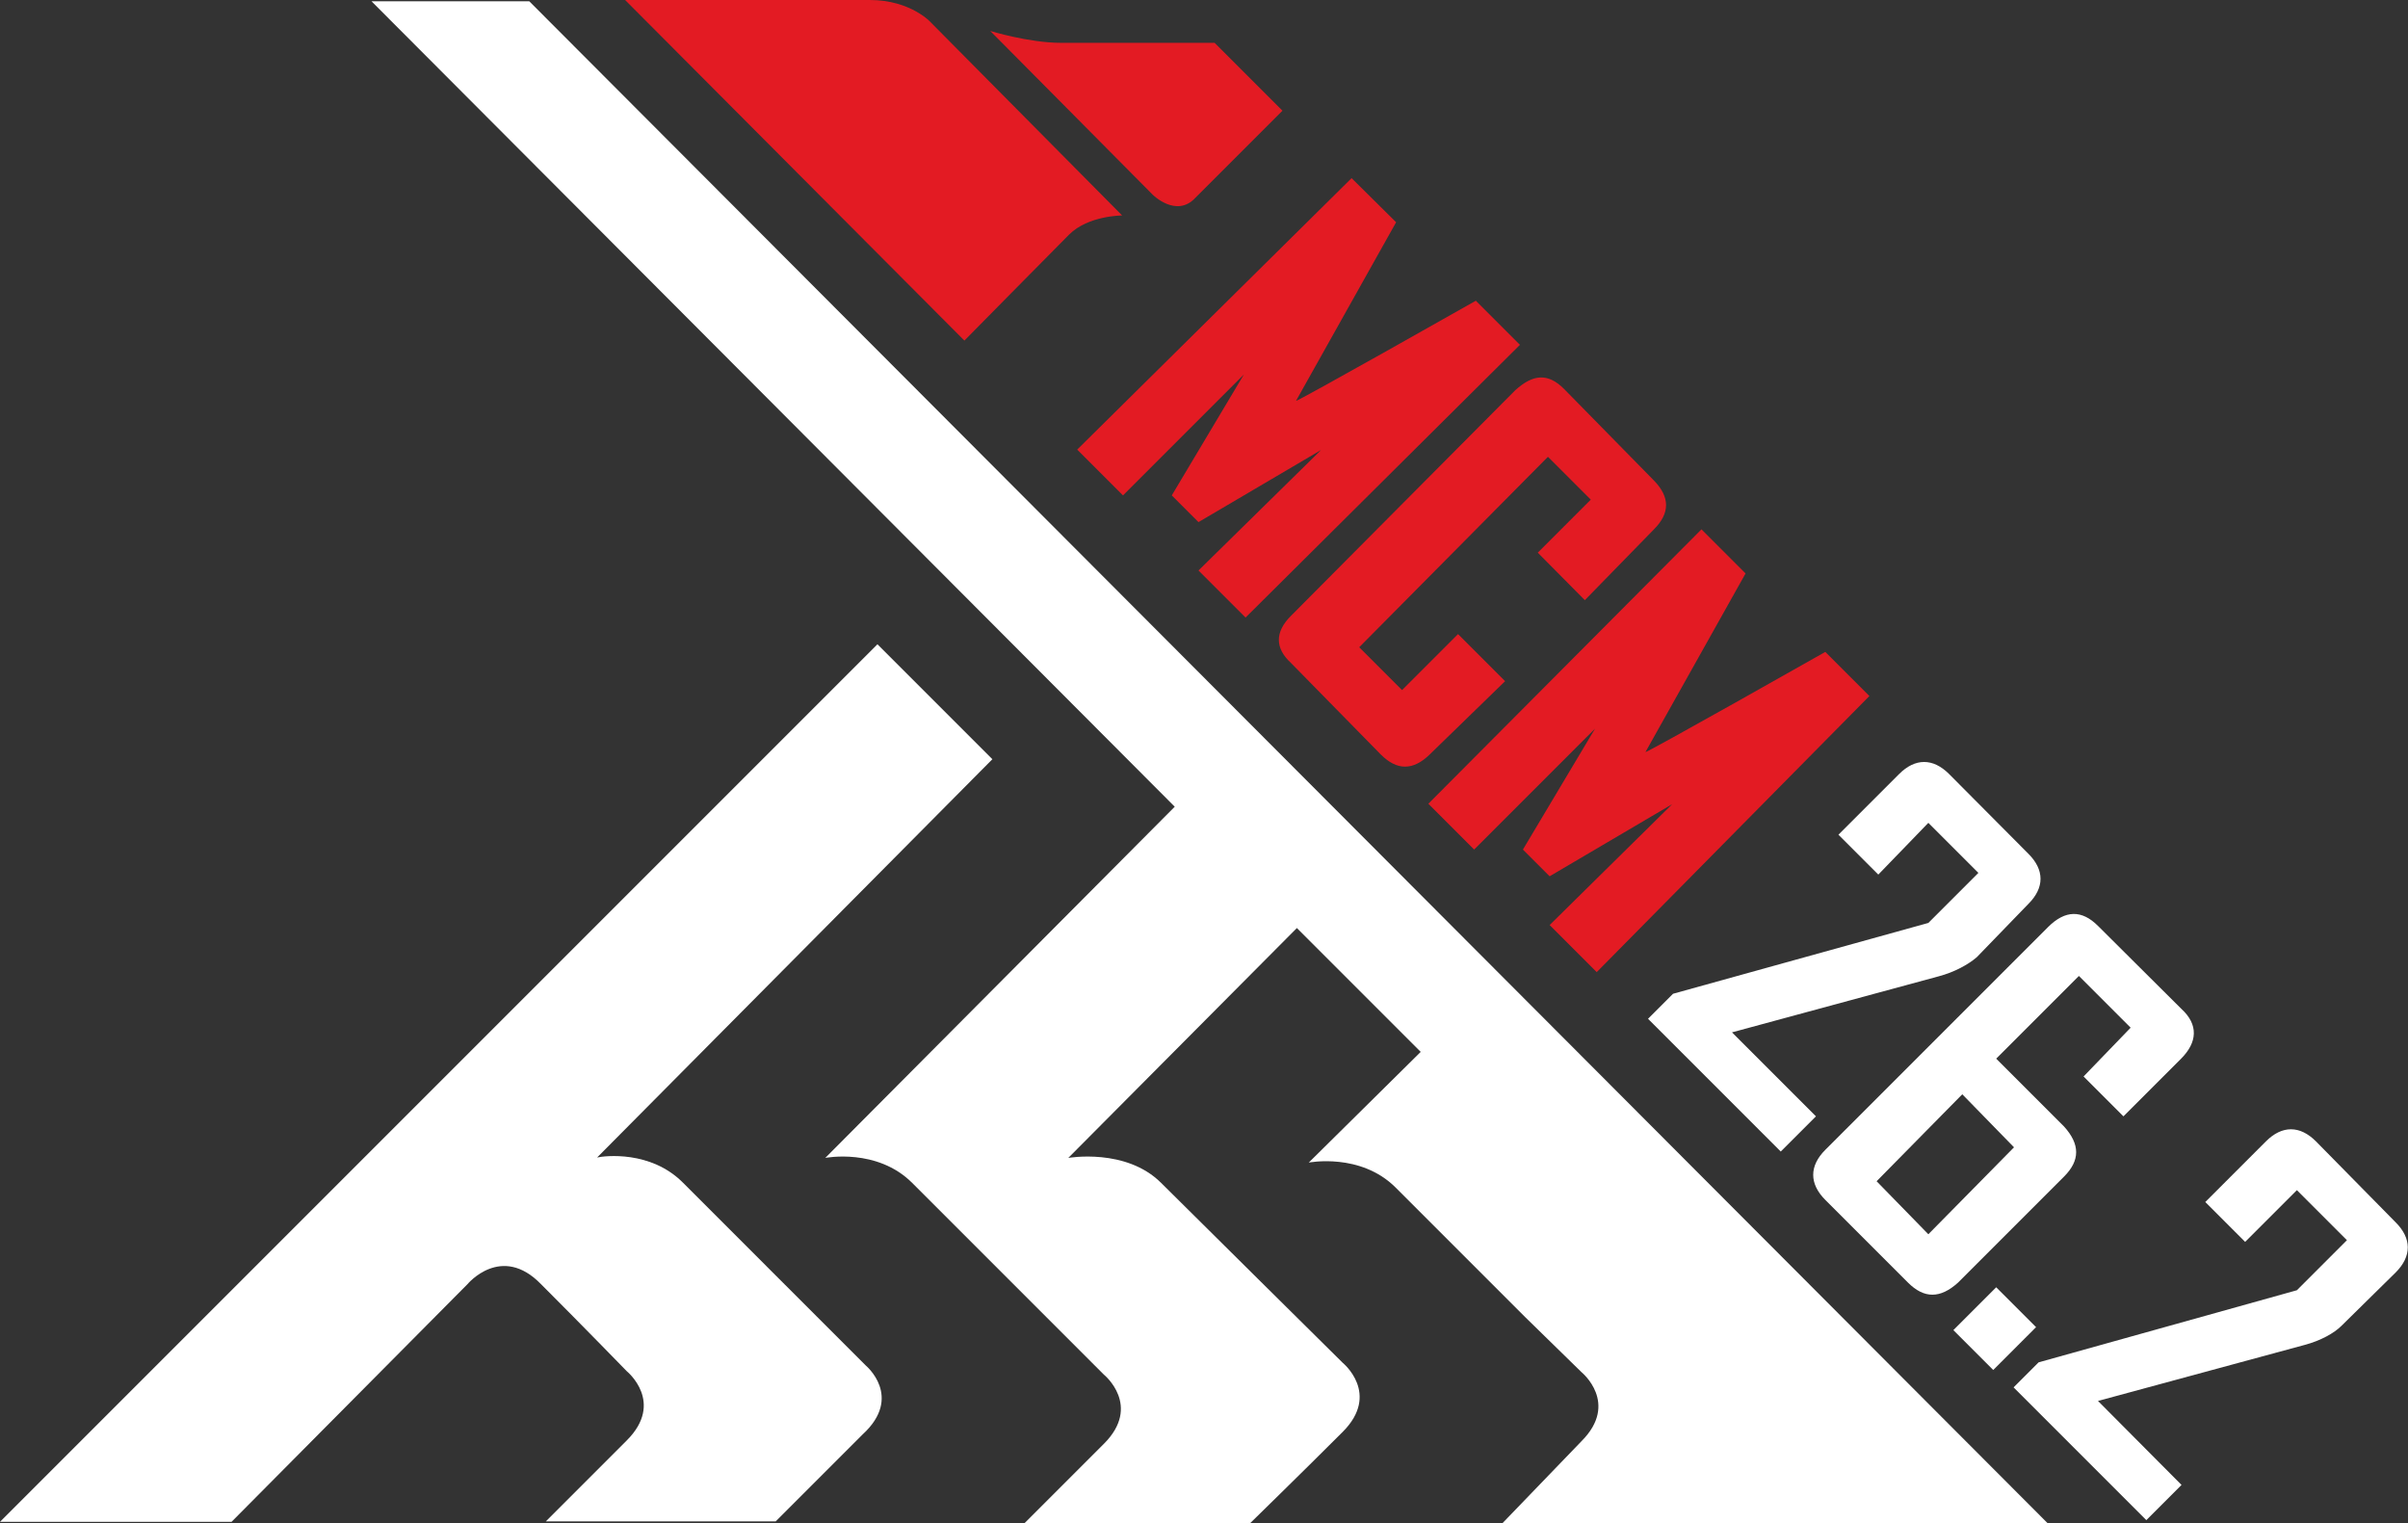 <?xml version="1.0" encoding="utf-8"?>
<!-- Generator: Adobe Illustrator 18.1.1, SVG Export Plug-In . SVG Version: 6.00 Build 0)  -->
<svg version="1.1" id="Masthead" xmlns="http://www.w3.org/2000/svg" xmlns:xlink="http://www.w3.org/1999/xlink" x="0px" y="0px"
	 viewBox="44.2 346.8 567.8 359.1" enable-background="new 44.2 346.8 567.8 359.1" xml:space="preserve">
<rect x="44.2" y="346.8" width="567.8" height="359.1" fill="#333333" stroke="none"/>
<path fill="#E31B23" d="M249.3,346.8c-6.6,0-57.7,0-57.7,0l80,80.3c0,0,21.6-21.9,24.7-25c4.5-4.5,12.5-4.5,12.5-4.5L263.6,352
	C263.9,352.3,259.1,346.8,249.3,346.8L249.3,346.8z"/>
<path fill="#E31B23" d="M316,392.7c0,0,5.6,5.6,10.1,0.7c7-7,20.5-20.5,20.5-20.5l-16-16c0,0-30.9,0-36.2,0
	c-7.6,0-16.7-2.8-16.7-2.8L316,392.7z"/>
<g>
	<path fill="#FFFFFF" d="M398.4,706h128.7L169,347.1h-37.2L321.2,537l-82.4,82.8c0,0,12.2-2.4,20.5,5.9c3.5,3.5,45.2,45.2,45.2,45.2
		s9,7.3,0,16.3c-9.7,9.7-18.8,18.8-18.8,18.8h53.2c0,0,12.5-12.2,21.9-21.6c9-9,0-16.3,0-16.3s-39.3-38.9-42.8-42.4
		c-8.3-8.3-21.9-5.9-21.9-5.9l53.9-54.2l29.2,29.2l-26.4,26.1c0,0,12.2-2.4,20.5,5.9c3.5,3.5,30.6,30.6,30.6,30.6l13.2,12.9
		c0,0,9,7.3,0,16.3L398.4,706z"/>
	<path fill="#FFFFFF" d="M248.3,668.7c0,0-39.6-39.6-43.1-43.1c-7.6-7.6-18.4-6.3-20.2-5.9l93.2-93.9l-27.1-27.1L44.2,705.6h54.6
		l55.6-56c0,0,8-9.7,17.4,0c10.1,10.1,20.2,20.5,20.2,20.5s9,7.3,0,16.3c-9.7,9.7-19.1,19.1-19.1,19.1h54.2c0,0,11.1-11.1,20.5-20.5
		C257.3,676.1,248.3,668.7,248.3,668.7z"/>
</g>
<path fill="#E31B23" d="M399.1,507.4L388,496.3l-13.2,13.2l-10.1-10.1l44.5-44.9l10.1,10.1l-12.5,12.5l11.1,11.2l16.3-16.7
	c3.8-3.8,3.8-7.6,0-11.5L413,438.5c-3.8-3.8-7.3-3.5-11.5,0.3L348.6,492c-3.8,3.8-3.8,7.6,0,11.1l21.2,21.6c3.8,3.8,7.6,3.8,11.5,0
	L399.1,507.4z M402.6,428.1l-10.4-10.4c0,0-42.4,24-42.4,23.6l23.6-42.1l-10.5-10.4l-64.7,64l10.8,10.8l28.5-28.5l-17,28.5l6.3,6.3
	l28.9-17l-28.9,28.4l11.1,11.1L402.6,428.1z"/>
<path fill="#E31B23" d="M485,510.9l-10.4-10.4c0,0-42.4,24-42.4,23.6l23.6-42.1l-10.4-10.4L381,536.3l10.8,10.8l28.5-28.5l-17,28.5
	l6.3,6.3l28.9-17l-28.9,28.5l11.1,11.1L485,510.9z"/>
<path fill="#FFFFFF" d="M609.1,646.8c3.8-3.8,3.8-8,0-11.8l-18.8-19.1c-3.8-3.8-8-3.8-11.8,0l-14.3,14.3l9.4,9.4l12.2-12.2
	l11.8,11.8L585.8,651l-60.9,17l-5.9,5.9l31.3,31.3l8.3-8.3l-19.7-19.8l48.7-13.2c3.8-1,7-2.8,8.7-4.5L609.1,646.8z M524.3,659.7
	l-9.4-9.4l-10.1,10.1l9.4,9.4L524.3,659.7z M486.7,625.3l20.2-20.5l12.2,12.5l-20.2,20.5L486.7,625.3z M530.9,624.2
	c3.8-3.8,3.8-7.6,0-11.8l-16-16l19.5-19.5l12.2,12.2l-11.1,11.5l9.4,9.4l13.6-13.6c3.8-3.8,4.2-8,0-11.8l-19.6-19.5
	c-3.8-3.8-7.7-3.8-11.8,0.3l-52.5,52.5c-3.8,3.8-3.8,8,0,11.8l19.5,19.5c3.8,3.8,7.6,3.8,11.8,0L530.9,624.2z M522.5,559.9
	c3.8-3.8,3.8-8,0-11.8l-18.7-18.8c-3.8-3.8-8-3.8-11.8,0l-14.3,14.3l9.4,9.4l11.8-12.2l11.8,11.8l-11.8,11.8l-60.2,16.7l-5.9,5.9
	l31.3,31.3l8.3-8.3l-19.8-19.8l48.7-13.2c3.8-1,7-2.8,9-4.5L522.5,559.9z"/>
</svg>
